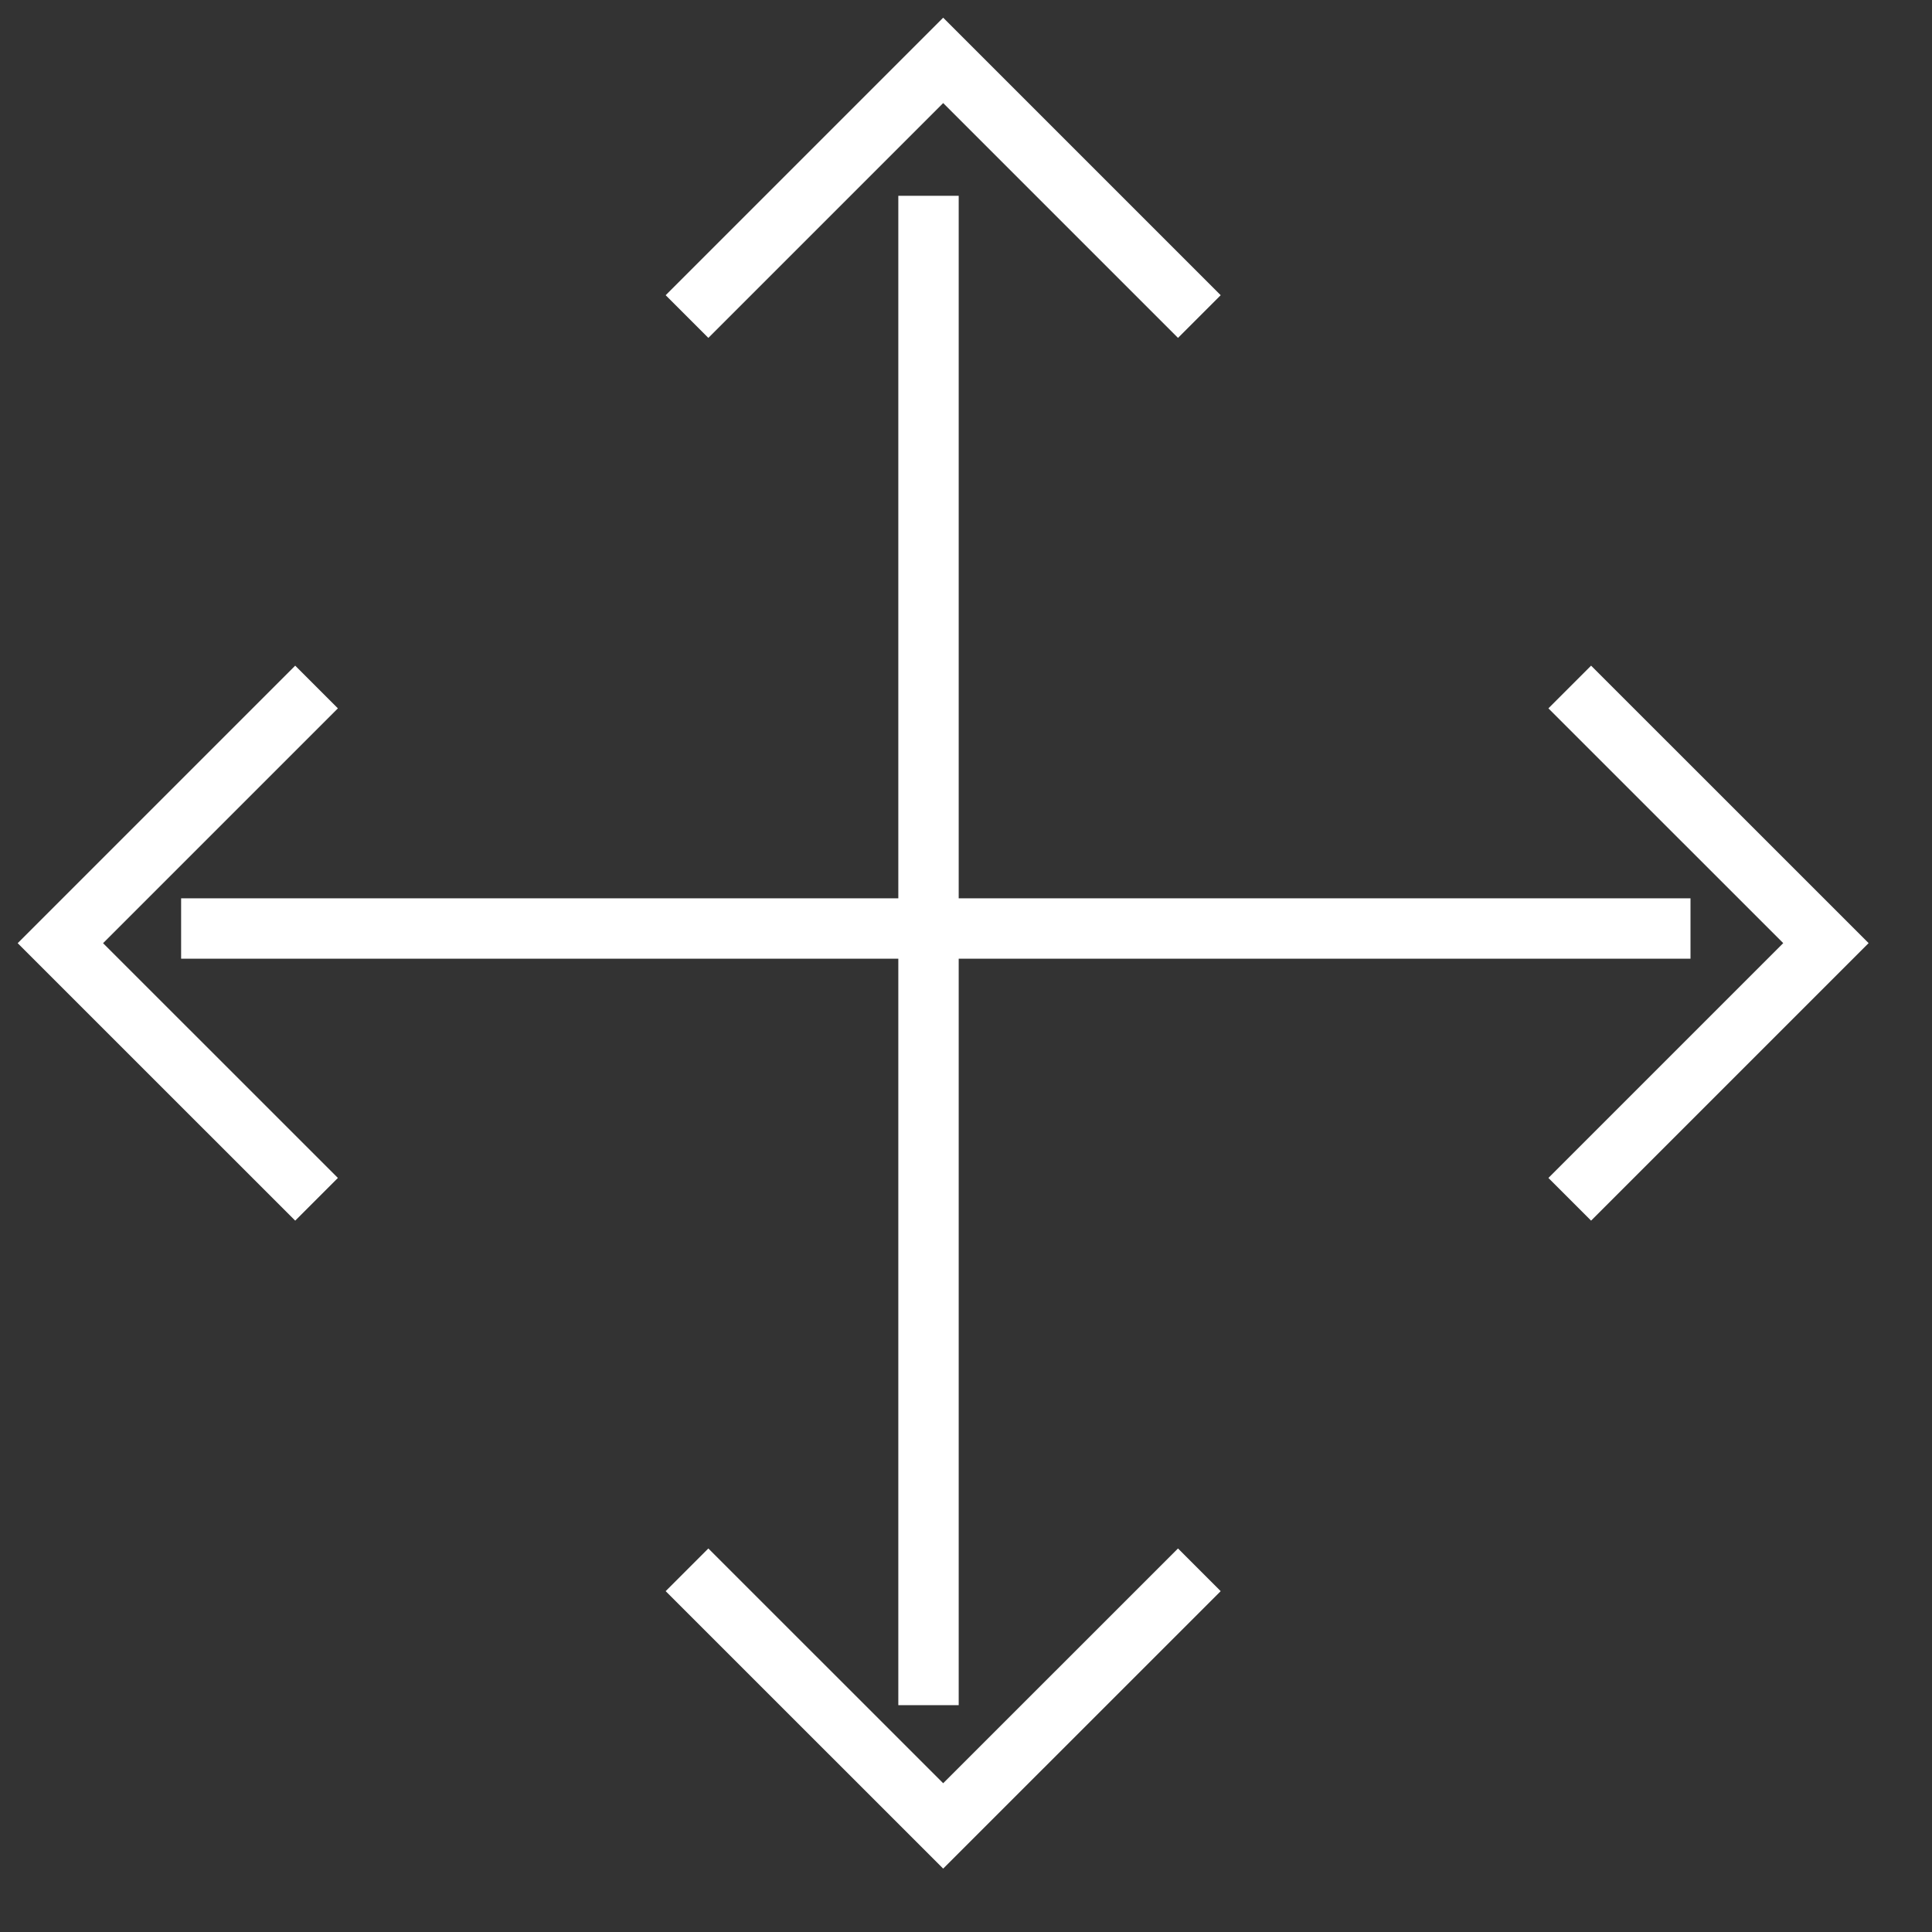 <svg width="32" height="32" viewBox="0 0 32 32" fill="none" xmlns="http://www.w3.org/2000/svg">
    <rect x="0" y="0" width="32" height="32" fill="#333333" stroke="none"/>
    <line
        x1="3"
        y1="15.379"
        x2="28"
        y2="15.379"
        stroke="white"
        strokeWidth="2"
        strokeLinecap="round"
        strokeLinejoin="round"
    />
    <path
        d="M26 11.379L30.243 15.621L26 19.864"
        stroke="white"
        strokeWidth="2"
        strokeLinecap="round"
        strokeLinejoin="round"
    />
    <path
        d="M5.243 19.864L1 15.622L5.243 11.379"
        stroke="white"
        strokeWidth="2"
        strokeLinecap="round"
        strokeLinejoin="round"
    />
    <line
        x1="15.379"
        y1="28.243"
        x2="15.379"
        y2="3.243"
        stroke="white"
        strokeWidth="2"
        strokeLinecap="round"
        strokeLinejoin="round"
    />
    <path
        d="M11.379 5.243L15.622 1L19.865 5.243"
        stroke="white"
        strokeWidth="2"
        strokeLinecap="round"
        strokeLinejoin="round"
    />
    <path
        d="M19.865 26.001L15.622 30.243L11.379 26.001"
        stroke="white"
        strokeWidth="2"
        strokeLinecap="round"
        strokeLinejoin="round"
    />
</svg>